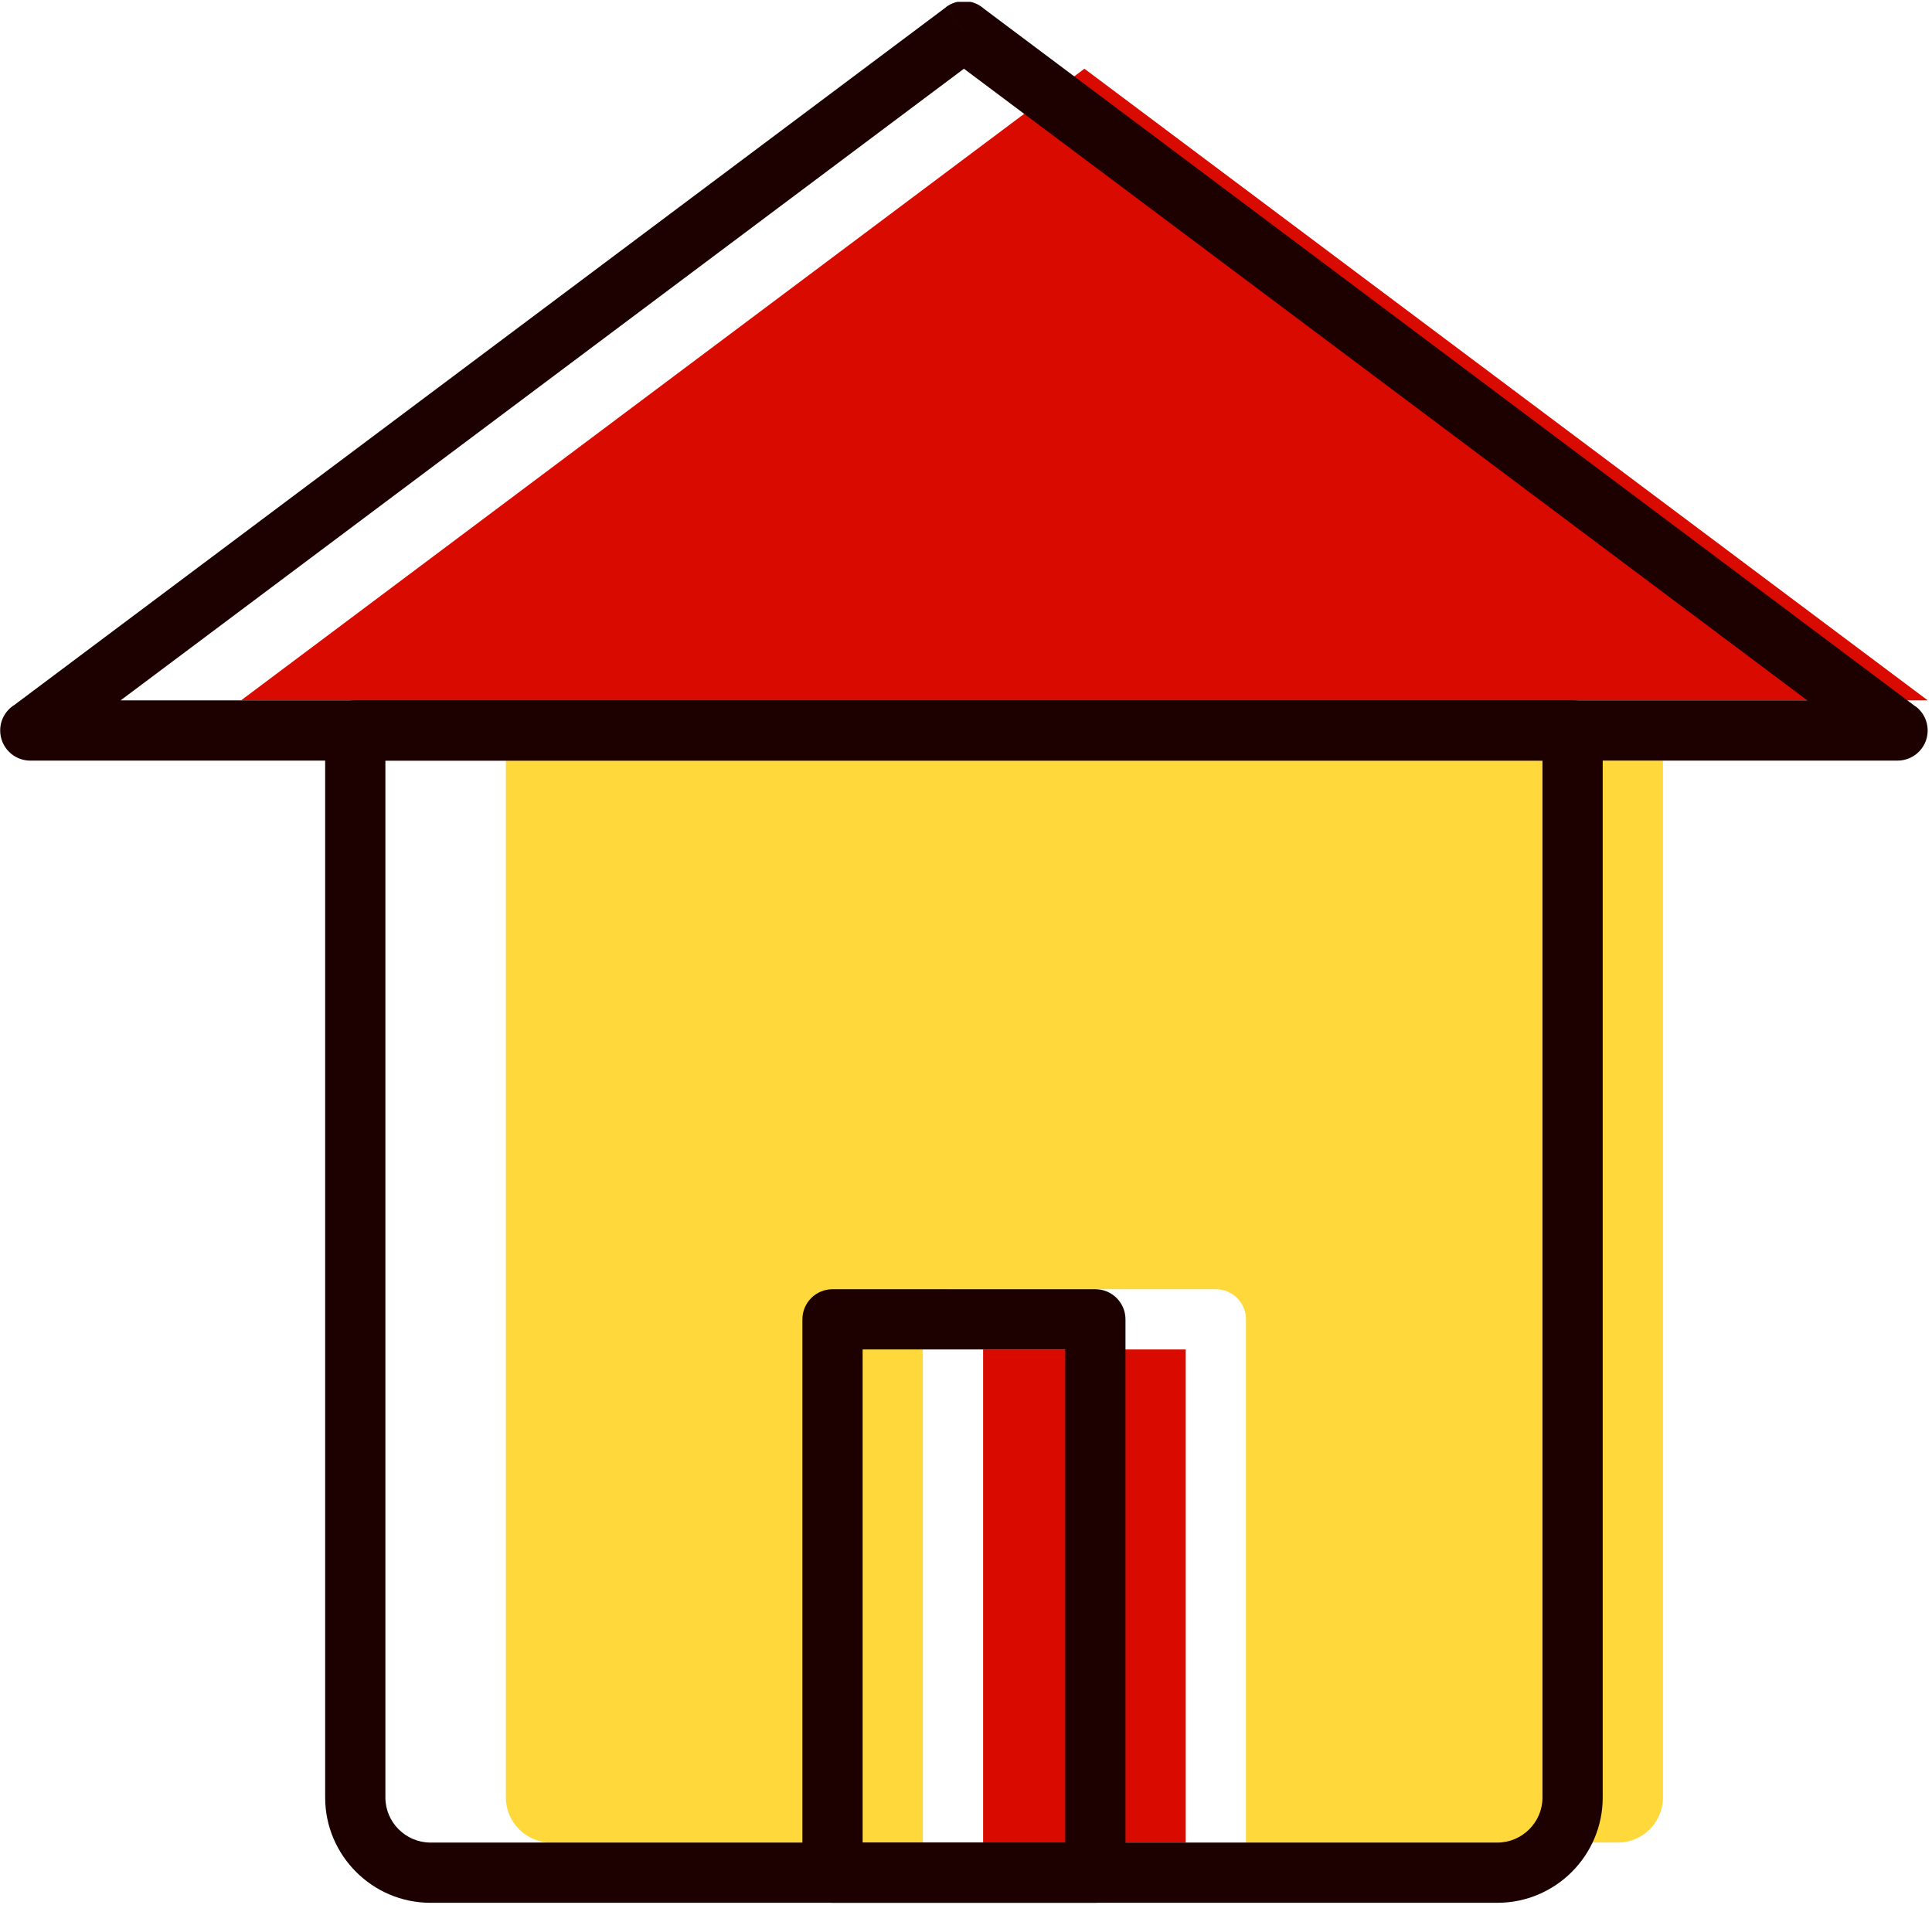 <svg xmlns="http://www.w3.org/2000/svg" xmlns:xlink="http://www.w3.org/1999/xlink" width="507" zoomAndPan="magnify" viewBox="0 0 380.25 375" height="500" preserveAspectRatio="xMidYMid meet" version="1.0"><defs><clipPath id="id1"><path d="M 47.379 13 L 379.422 13 L 379.422 138 L 47.379 138 Z M 47.379 13 " clip-rule="nonzero"/></clipPath><clipPath id="id2"><path d="M 63.844 137.082 L 315.969 137.082 L 315.969 374.48 L 63.844 374.48 Z M 63.844 137.082 " clip-rule="nonzero"/></clipPath><clipPath id="id3"><path d="M 157.488 253.363 L 222 253.363 L 222 374.48 L 157.488 374.48 Z M 157.488 253.363 " clip-rule="nonzero"/></clipPath><clipPath id="id4"><path d="M 0.039 0.367 L 379.422 0.367 L 379.422 150 L 0.039 150 Z M 0.039 0.367 " clip-rule="nonzero"/></clipPath></defs><g clip-path="url(#id1)"><path fill="#d90b00" d="M 379.422 137.844 L 213.43 13.527 L 47.441 137.844 L 93.551 137.844 C 93.578 137.84 93.605 137.84 93.633 137.84 L 333.227 137.84 C 333.254 137.84 333.281 137.84 333.309 137.844 L 379.422 137.844 " fill-opacity="1" fill-rule="evenodd"/></g><path fill="#ffd83b" d="M 327.297 149.699 L 99.562 149.699 L 99.562 353.777 C 99.562 356.207 100.559 358.422 102.168 360.027 C 103.777 361.637 105.992 362.637 108.422 362.637 L 181.637 362.637 L 181.637 259.66 C 181.637 256.387 184.293 253.734 187.566 253.734 L 239.293 253.734 C 242.57 253.734 245.223 256.387 245.223 259.66 L 245.223 362.637 L 318.438 362.637 C 320.867 362.637 323.082 361.637 324.691 360.027 C 326.297 358.422 327.297 356.207 327.297 353.777 L 327.297 149.699 " fill-opacity="1" fill-rule="evenodd"/><path fill="#d90b00" d="M 233.367 362.637 L 233.367 265.59 L 193.492 265.59 L 193.492 362.637 L 233.367 362.637 " fill-opacity="1" fill-rule="evenodd"/><g clip-path="url(#id2)"><path fill="#1c0100" d="M 315.441 143.77 L 315.441 353.777 C 315.441 359.477 313.113 364.66 309.363 368.41 C 305.613 372.16 300.43 374.492 294.727 374.492 L 84.715 374.492 C 79.008 374.492 73.828 372.16 70.078 368.41 C 66.328 364.66 63.996 359.477 63.996 353.777 L 63.996 143.77 C 63.996 140.496 66.652 137.84 69.926 137.84 L 309.516 137.84 C 312.789 137.84 315.441 140.496 315.441 143.77 Z M 303.586 353.777 L 303.586 149.699 L 75.852 149.699 L 75.852 353.777 C 75.852 356.207 76.852 358.422 78.457 360.027 C 80.066 361.637 82.281 362.637 84.715 362.637 L 294.727 362.637 C 297.16 362.637 299.371 361.637 300.98 360.027 C 302.59 358.422 303.586 356.207 303.586 353.777 " fill-opacity="1" fill-rule="evenodd"/></g><g clip-path="url(#id3)"><path fill="#1c0100" d="M 163.855 253.734 L 215.582 253.734 C 218.859 253.734 221.512 256.387 221.512 259.66 L 221.512 368.562 C 221.512 371.84 218.859 374.492 215.582 374.492 L 163.855 374.492 C 160.582 374.492 157.926 371.84 157.926 368.562 L 157.926 259.66 C 157.926 256.387 160.582 253.734 163.855 253.734 Z M 209.66 265.59 L 169.781 265.59 L 169.781 362.637 L 209.66 362.637 L 209.66 265.59 " fill-opacity="1" fill-rule="evenodd"/></g><g clip-path="url(#id4)"><path fill="#1c0100" d="M 193.684 1.742 L 376.574 138.719 L 377.012 139.047 L 377.031 139.027 C 379.645 140.992 380.176 144.707 378.215 147.324 C 377.047 148.887 375.254 149.707 373.441 149.699 L 5.969 149.699 C 2.691 149.699 0.039 147.047 0.039 143.77 C 0.039 141.637 1.16 139.773 2.848 138.727 L 3.586 138.176 L 186.18 1.43 L 189.719 6.152 L 186.168 1.406 C 188.469 -0.32 191.625 -0.117 193.684 1.742 Z M 355.707 137.844 L 189.719 13.527 L 23.73 137.844 Z M 355.707 137.844 " fill-opacity="1" fill-rule="evenodd"/></g></svg>